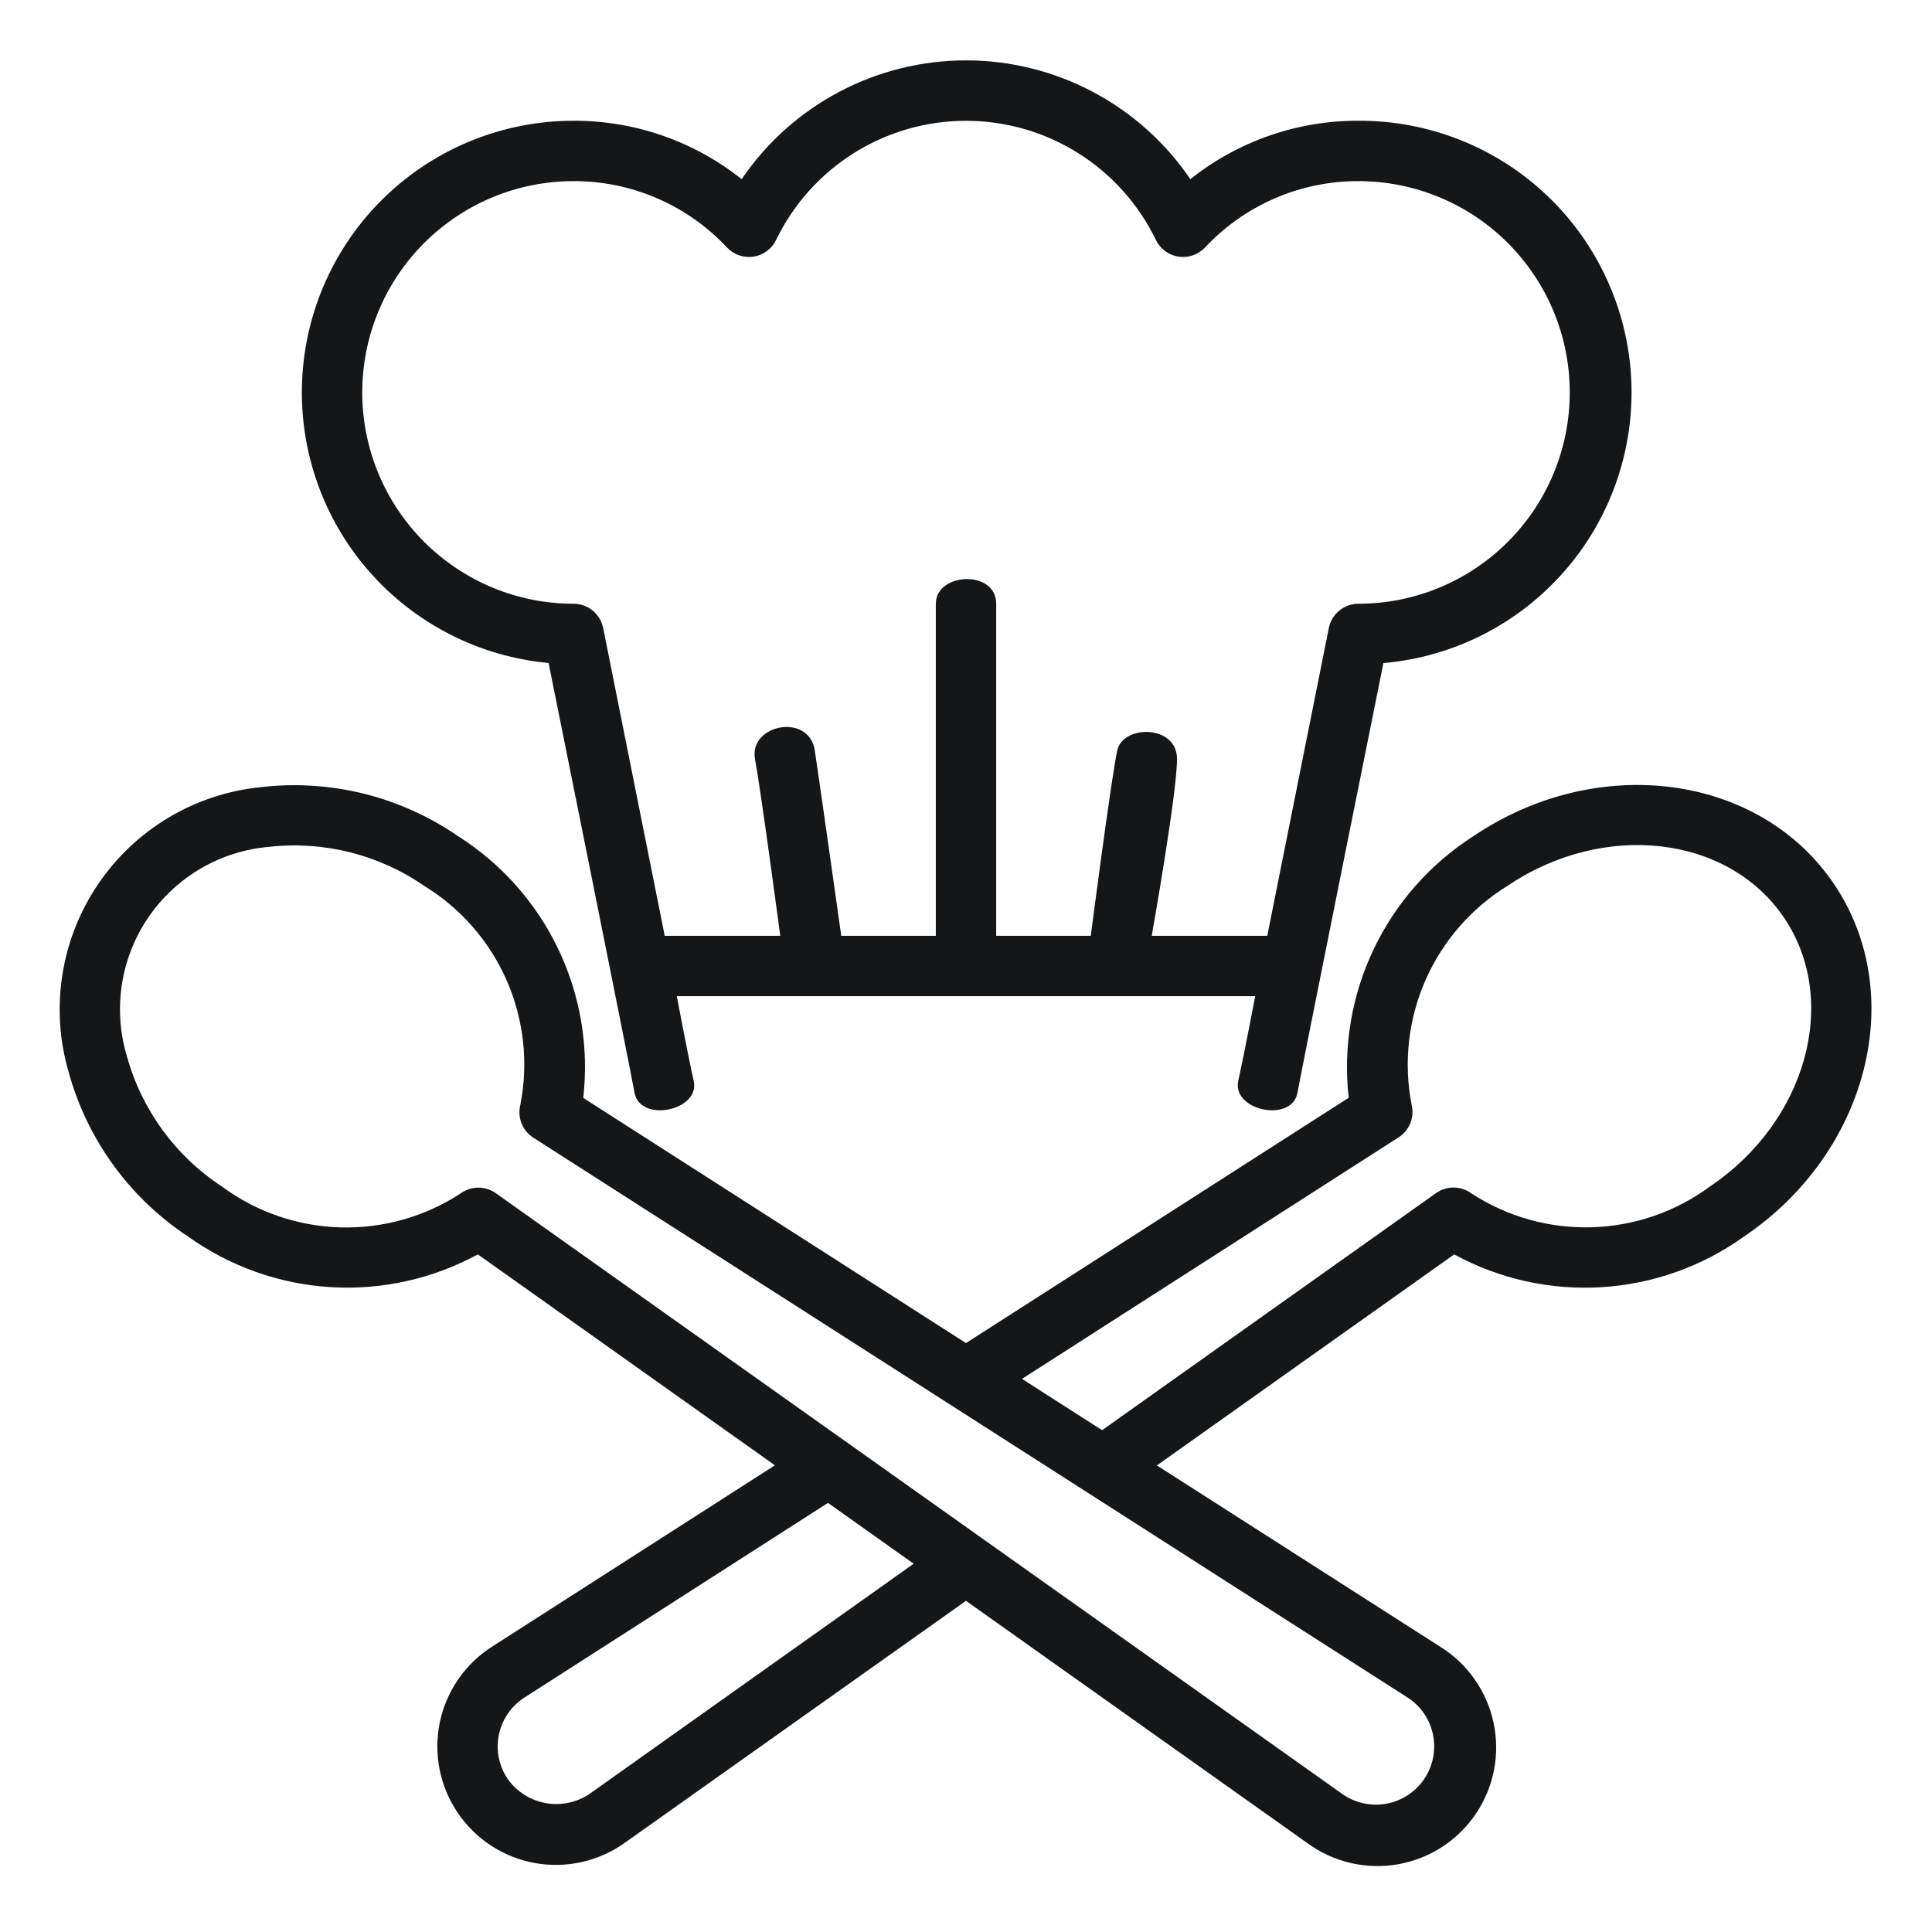 <svg width="80" height="80" viewBox="0 0 80 80" fill="none" xmlns="http://www.w3.org/2000/svg">
<path d="M61.022 34.616C59.233 35.759 57.8 37.38 56.885 39.296C55.97 41.212 55.61 43.346 55.846 45.456L39.999 55.614L24.151 45.462C24.392 43.352 24.033 41.216 23.117 39.299C22.201 37.383 20.763 35.763 18.97 34.625C16.588 32.983 13.693 32.261 10.819 32.592C9.464 32.725 8.155 33.155 6.985 33.852C5.816 34.549 4.814 35.496 4.053 36.625C3.291 37.754 2.788 39.037 2.58 40.383C2.371 41.728 2.463 43.103 2.847 44.41C3.617 47.196 5.372 49.609 7.786 51.2C9.514 52.439 11.557 53.165 13.679 53.297C15.802 53.428 17.918 52.958 19.786 51.941L32.087 60.675L20.381 68.181C19.827 68.532 19.35 68.992 18.978 69.531C18.605 70.07 18.344 70.679 18.211 71.321C18.078 71.963 18.075 72.625 18.203 73.268C18.33 73.911 18.585 74.522 18.953 75.065C19.32 75.606 19.791 76.069 20.338 76.426C20.886 76.783 21.5 77.027 22.143 77.143C22.787 77.26 23.447 77.246 24.085 77.104C24.723 76.962 25.326 76.693 25.86 76.315L39.999 66.287L54.139 76.322C54.673 76.713 55.28 76.991 55.924 77.141C56.568 77.292 57.235 77.31 57.887 77.196C58.538 77.082 59.159 76.838 59.714 76.478C60.269 76.118 60.745 75.65 61.114 75.102C61.484 74.554 61.739 73.936 61.864 73.287C61.989 72.638 61.982 71.97 61.843 71.324C61.703 70.677 61.435 70.066 61.054 69.526C60.673 68.985 60.187 68.528 59.624 68.18L47.904 60.68L60.215 51.942C62.082 52.959 64.198 53.43 66.321 53.299C68.443 53.168 70.486 52.442 72.215 51.203C77.352 47.736 79.029 41.194 75.951 36.618C72.872 32.044 66.171 31.148 61.022 34.616V34.616ZM24.412 74.281C23.878 74.641 23.224 74.777 22.591 74.661C21.958 74.546 21.395 74.187 21.022 73.662C20.842 73.396 20.716 73.097 20.654 72.781C20.592 72.466 20.593 72.141 20.659 71.826C20.724 71.512 20.852 71.213 21.035 70.949C21.218 70.684 21.452 70.459 21.723 70.287L34.285 62.232L37.833 64.75L24.412 74.281ZM59.337 71.827C59.435 72.302 59.388 72.794 59.202 73.241C59.016 73.689 58.7 74.069 58.294 74.334C57.889 74.599 57.413 74.736 56.929 74.727C56.445 74.718 55.975 74.564 55.58 74.284L20.531 49.408C20.317 49.257 20.061 49.176 19.799 49.178C19.537 49.18 19.282 49.264 19.071 49.419C17.59 50.385 15.849 50.875 14.081 50.823C12.314 50.771 10.605 50.179 9.183 49.127C7.271 47.873 5.878 45.968 5.263 43.765C4.969 42.802 4.894 41.786 5.043 40.791C5.192 39.796 5.561 38.847 6.125 38.013C6.688 37.179 7.43 36.482 8.298 35.972C9.165 35.462 10.136 35.152 11.138 35.066C13.411 34.811 15.699 35.388 17.578 36.691C19.085 37.616 20.273 38.979 20.982 40.599C21.691 42.218 21.888 44.015 21.546 45.75C21.482 46.004 21.499 46.272 21.595 46.516C21.692 46.76 21.863 46.967 22.083 47.108L58.276 70.286C58.547 70.458 58.781 70.684 58.964 70.948C59.146 71.213 59.273 71.512 59.337 71.827V71.827ZM70.812 49.125C69.39 50.176 67.681 50.768 65.913 50.819C64.145 50.871 62.404 50.38 60.923 49.413C60.712 49.259 60.457 49.175 60.195 49.173C59.933 49.171 59.677 49.252 59.463 49.404L45.635 59.221L42.319 57.096L57.912 47.096C58.132 46.955 58.303 46.748 58.399 46.504C58.496 46.261 58.513 45.994 58.45 45.74C58.114 44.005 58.315 42.209 59.024 40.591C59.734 38.973 60.919 37.609 62.422 36.681C66.422 33.985 71.564 34.58 73.876 38.004C76.187 41.427 74.811 46.428 70.812 49.125V49.125Z" fill="#151618"/>
<path d="M53.725 45.25C53.95 44 57.284 27.457 57.284 27.457C60.177 27.206 62.861 25.845 64.774 23.659C66.687 21.474 67.68 18.634 67.547 15.732C67.413 12.831 66.163 10.094 64.057 8.094C61.952 6.093 59.154 4.985 56.25 5C53.722 4.991 51.267 5.844 49.29 7.419C48.26 5.903 46.875 4.663 45.256 3.806C43.637 2.948 41.832 2.5 40 2.5C38.168 2.5 36.364 2.948 34.744 3.806C33.125 4.663 31.74 5.903 30.71 7.419C28.733 5.844 26.278 4.991 23.75 5C20.856 5 18.073 6.115 15.979 8.114C13.886 10.113 12.644 12.841 12.511 15.732C12.378 18.624 13.364 21.455 15.265 23.638C17.166 25.82 19.834 27.187 22.716 27.452C22.716 27.452 26.05 44 26.275 45.25C26.5 46.5 29 46 28.725 44.76C28.45 43.52 28.025 41.25 28.025 41.25H51.975C51.975 41.25 51.55 43.5 51.275 44.75C51 46 53.5 46.5 53.725 45.25ZM47.691 38.75C47.691 38.75 48.738 32.855 48.738 31.427C48.738 30 46.5 30 46.263 31.072C46.025 32.145 45.166 38.75 45.166 38.75H41.25C41.25 38.75 41.25 26.423 41.25 25C41.25 23.577 38.75 23.701 38.75 25C38.75 26.299 38.75 38.75 38.75 38.75H34.834C34.834 38.75 33.975 32.645 33.738 31.072C33.5 29.5 31 30 31.263 31.427C31.525 32.855 32.309 38.75 32.309 38.75H27.525L24.975 26C24.917 25.718 24.764 25.464 24.541 25.282C24.318 25.099 24.038 25 23.75 25C21.429 25 19.204 24.078 17.563 22.437C15.922 20.796 15 18.57 15 16.25C15 13.929 15.922 11.704 17.563 10.063C19.204 8.422 21.429 7.5 23.75 7.5C24.941 7.497 26.12 7.739 27.214 8.213C28.307 8.686 29.291 9.379 30.104 10.25C30.243 10.397 30.415 10.508 30.607 10.573C30.798 10.639 31.002 10.657 31.202 10.627C31.402 10.596 31.591 10.517 31.754 10.397C31.917 10.277 32.048 10.119 32.136 9.937C32.85 8.459 33.967 7.211 35.358 6.338C36.749 5.465 38.358 5.002 40 5.002C41.642 5.002 43.251 5.465 44.642 6.338C46.033 7.211 47.15 8.459 47.864 9.937C47.952 10.119 48.083 10.277 48.246 10.397C48.409 10.517 48.598 10.596 48.798 10.627C48.998 10.657 49.202 10.639 49.394 10.573C49.585 10.508 49.757 10.397 49.896 10.25C50.709 9.379 51.693 8.686 52.787 8.213C53.88 7.739 55.059 7.497 56.25 7.5C58.571 7.5 60.796 8.422 62.437 10.063C64.078 11.704 65 13.929 65 16.25C65 18.57 64.078 20.796 62.437 22.437C60.796 24.078 58.571 25 56.25 25C55.962 25 55.683 25.099 55.459 25.282C55.236 25.464 55.083 25.718 55.025 26L52.475 38.75H47.691Z" fill="#151618"/>
</svg>

